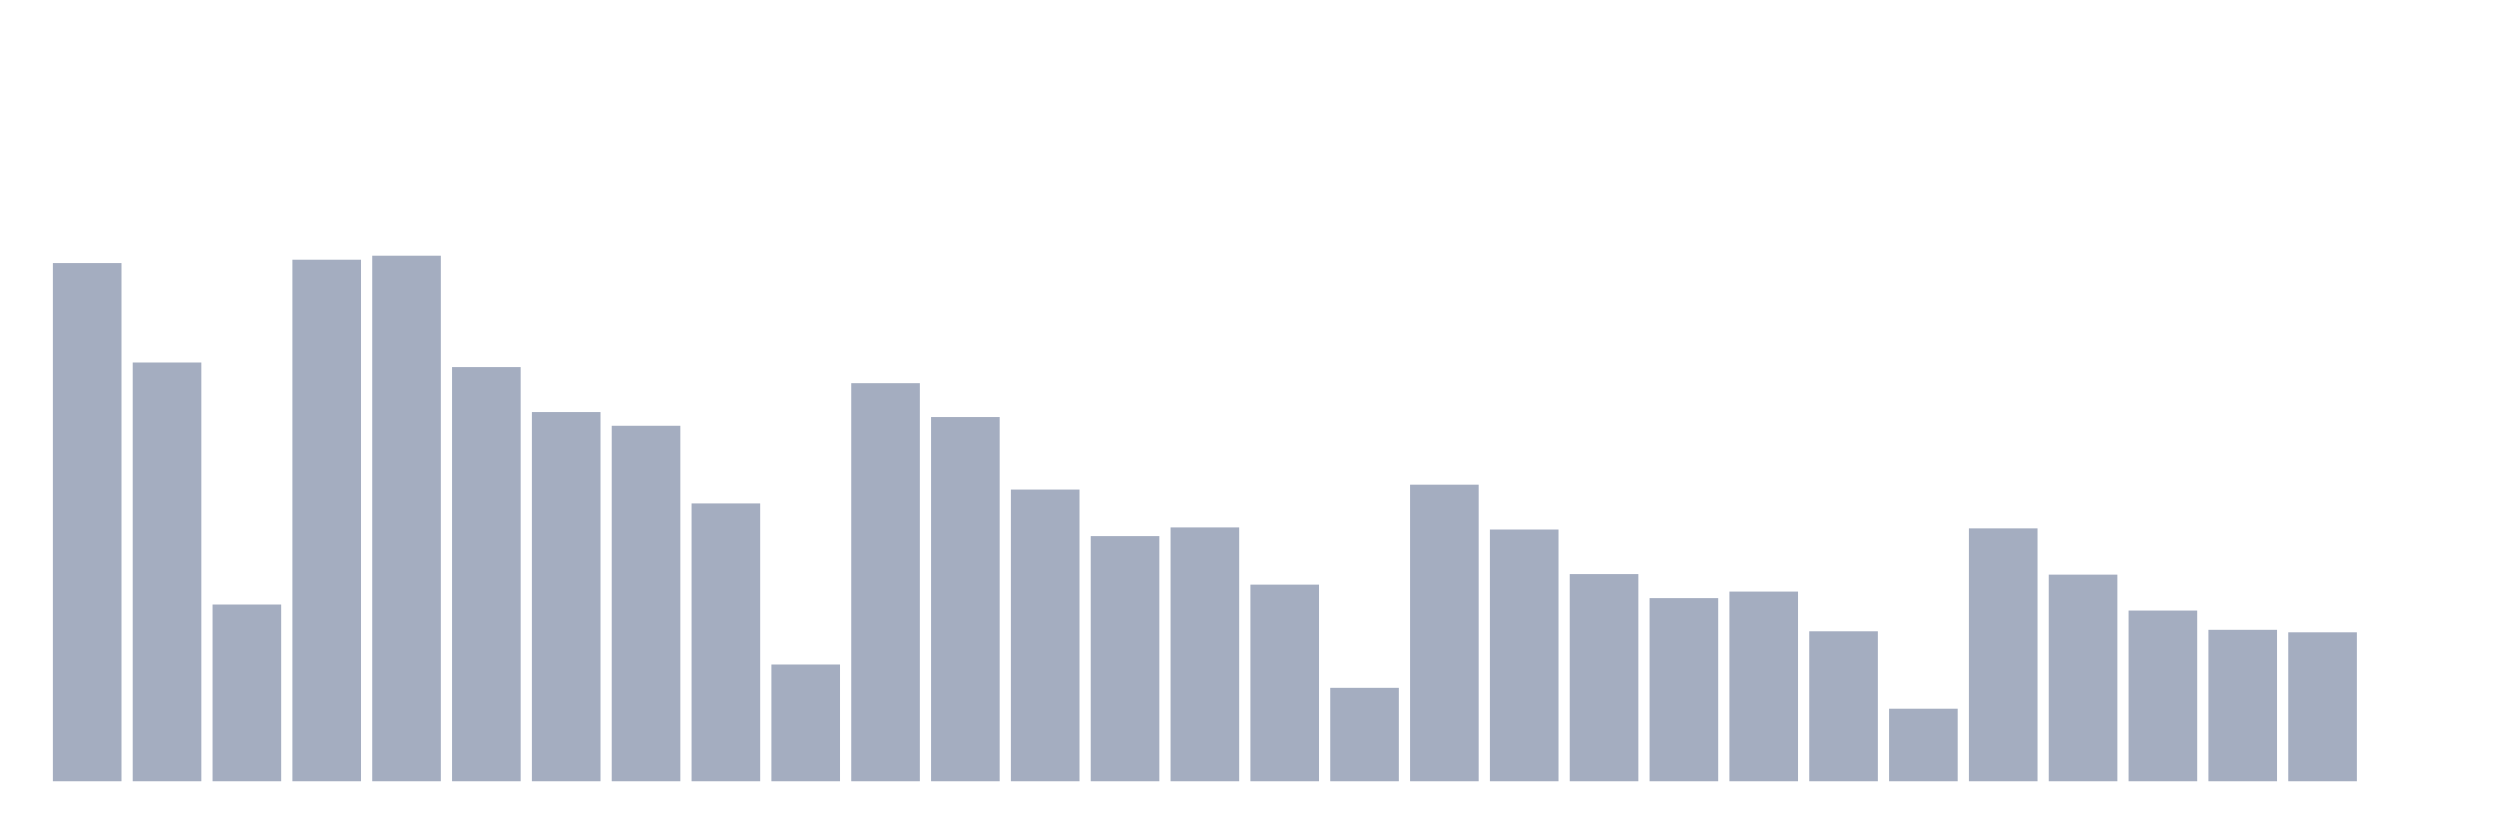 <svg xmlns="http://www.w3.org/2000/svg" viewBox="0 0 480 160"><g transform="translate(10,10)"><rect class="bar" x="0.153" width="13.175" y="40.509" height="99.491" fill="rgb(164,173,192)"></rect><rect class="bar" x="15.482" width="13.175" y="59.599" height="80.401" fill="rgb(164,173,192)"></rect><rect class="bar" x="30.81" width="13.175" y="106.067" height="33.933" fill="rgb(164,173,192)"></rect><rect class="bar" x="46.138" width="13.175" y="39.866" height="100.134" fill="rgb(164,173,192)"></rect><rect class="bar" x="61.466" width="13.175" y="39.095" height="100.905" fill="rgb(164,173,192)"></rect><rect class="bar" x="76.794" width="13.175" y="60.48" height="79.52" fill="rgb(164,173,192)"></rect><rect class="bar" x="92.123" width="13.175" y="69.113" height="70.887" fill="rgb(164,173,192)"></rect><rect class="bar" x="107.451" width="13.175" y="71.747" height="68.253" fill="rgb(164,173,192)"></rect><rect class="bar" x="122.779" width="13.175" y="86.656" height="53.344" fill="rgb(164,173,192)"></rect><rect class="bar" x="138.107" width="13.175" y="117.583" height="22.417" fill="rgb(164,173,192)"></rect><rect class="bar" x="153.436" width="13.175" y="63.568" height="76.432" fill="rgb(164,173,192)"></rect><rect class="bar" x="168.764" width="13.175" y="70.072" height="69.928" fill="rgb(164,173,192)"></rect><rect class="bar" x="184.092" width="13.175" y="83.995" height="56.005" fill="rgb(164,173,192)"></rect><rect class="bar" x="199.42" width="13.175" y="92.932" height="47.068" fill="rgb(164,173,192)"></rect><rect class="bar" x="214.748" width="13.175" y="91.263" height="48.737" fill="rgb(164,173,192)"></rect><rect class="bar" x="230.077" width="13.175" y="102.247" height="37.753" fill="rgb(164,173,192)"></rect><rect class="bar" x="245.405" width="13.175" y="122.063" height="17.937" fill="rgb(164,173,192)"></rect><rect class="bar" x="260.733" width="13.175" y="83.058" height="56.942" fill="rgb(164,173,192)"></rect><rect class="bar" x="276.061" width="13.175" y="91.668" height="48.332" fill="rgb(164,173,192)"></rect><rect class="bar" x="291.39" width="13.175" y="100.223" height="39.777" fill="rgb(164,173,192)"></rect><rect class="bar" x="306.718" width="13.175" y="104.837" height="35.163" fill="rgb(164,173,192)"></rect><rect class="bar" x="322.046" width="13.175" y="103.583" height="36.417" fill="rgb(164,173,192)"></rect><rect class="bar" x="337.374" width="13.175" y="111.207" height="28.793" fill="rgb(164,173,192)"></rect><rect class="bar" x="352.702" width="13.175" y="126.072" height="13.928" fill="rgb(164,173,192)"></rect><rect class="bar" x="368.031" width="13.175" y="91.446" height="48.554" fill="rgb(164,173,192)"></rect><rect class="bar" x="383.359" width="13.175" y="100.329" height="39.671" fill="rgb(164,173,192)"></rect><rect class="bar" x="398.687" width="13.175" y="107.226" height="32.774" fill="rgb(164,173,192)"></rect><rect class="bar" x="414.015" width="13.175" y="110.924" height="29.076" fill="rgb(164,173,192)"></rect><rect class="bar" x="429.344" width="13.175" y="111.401" height="28.599" fill="rgb(164,173,192)"></rect><rect class="bar" x="444.672" width="13.175" y="140" height="0" fill="rgb(164,173,192)"></rect></g></svg>
